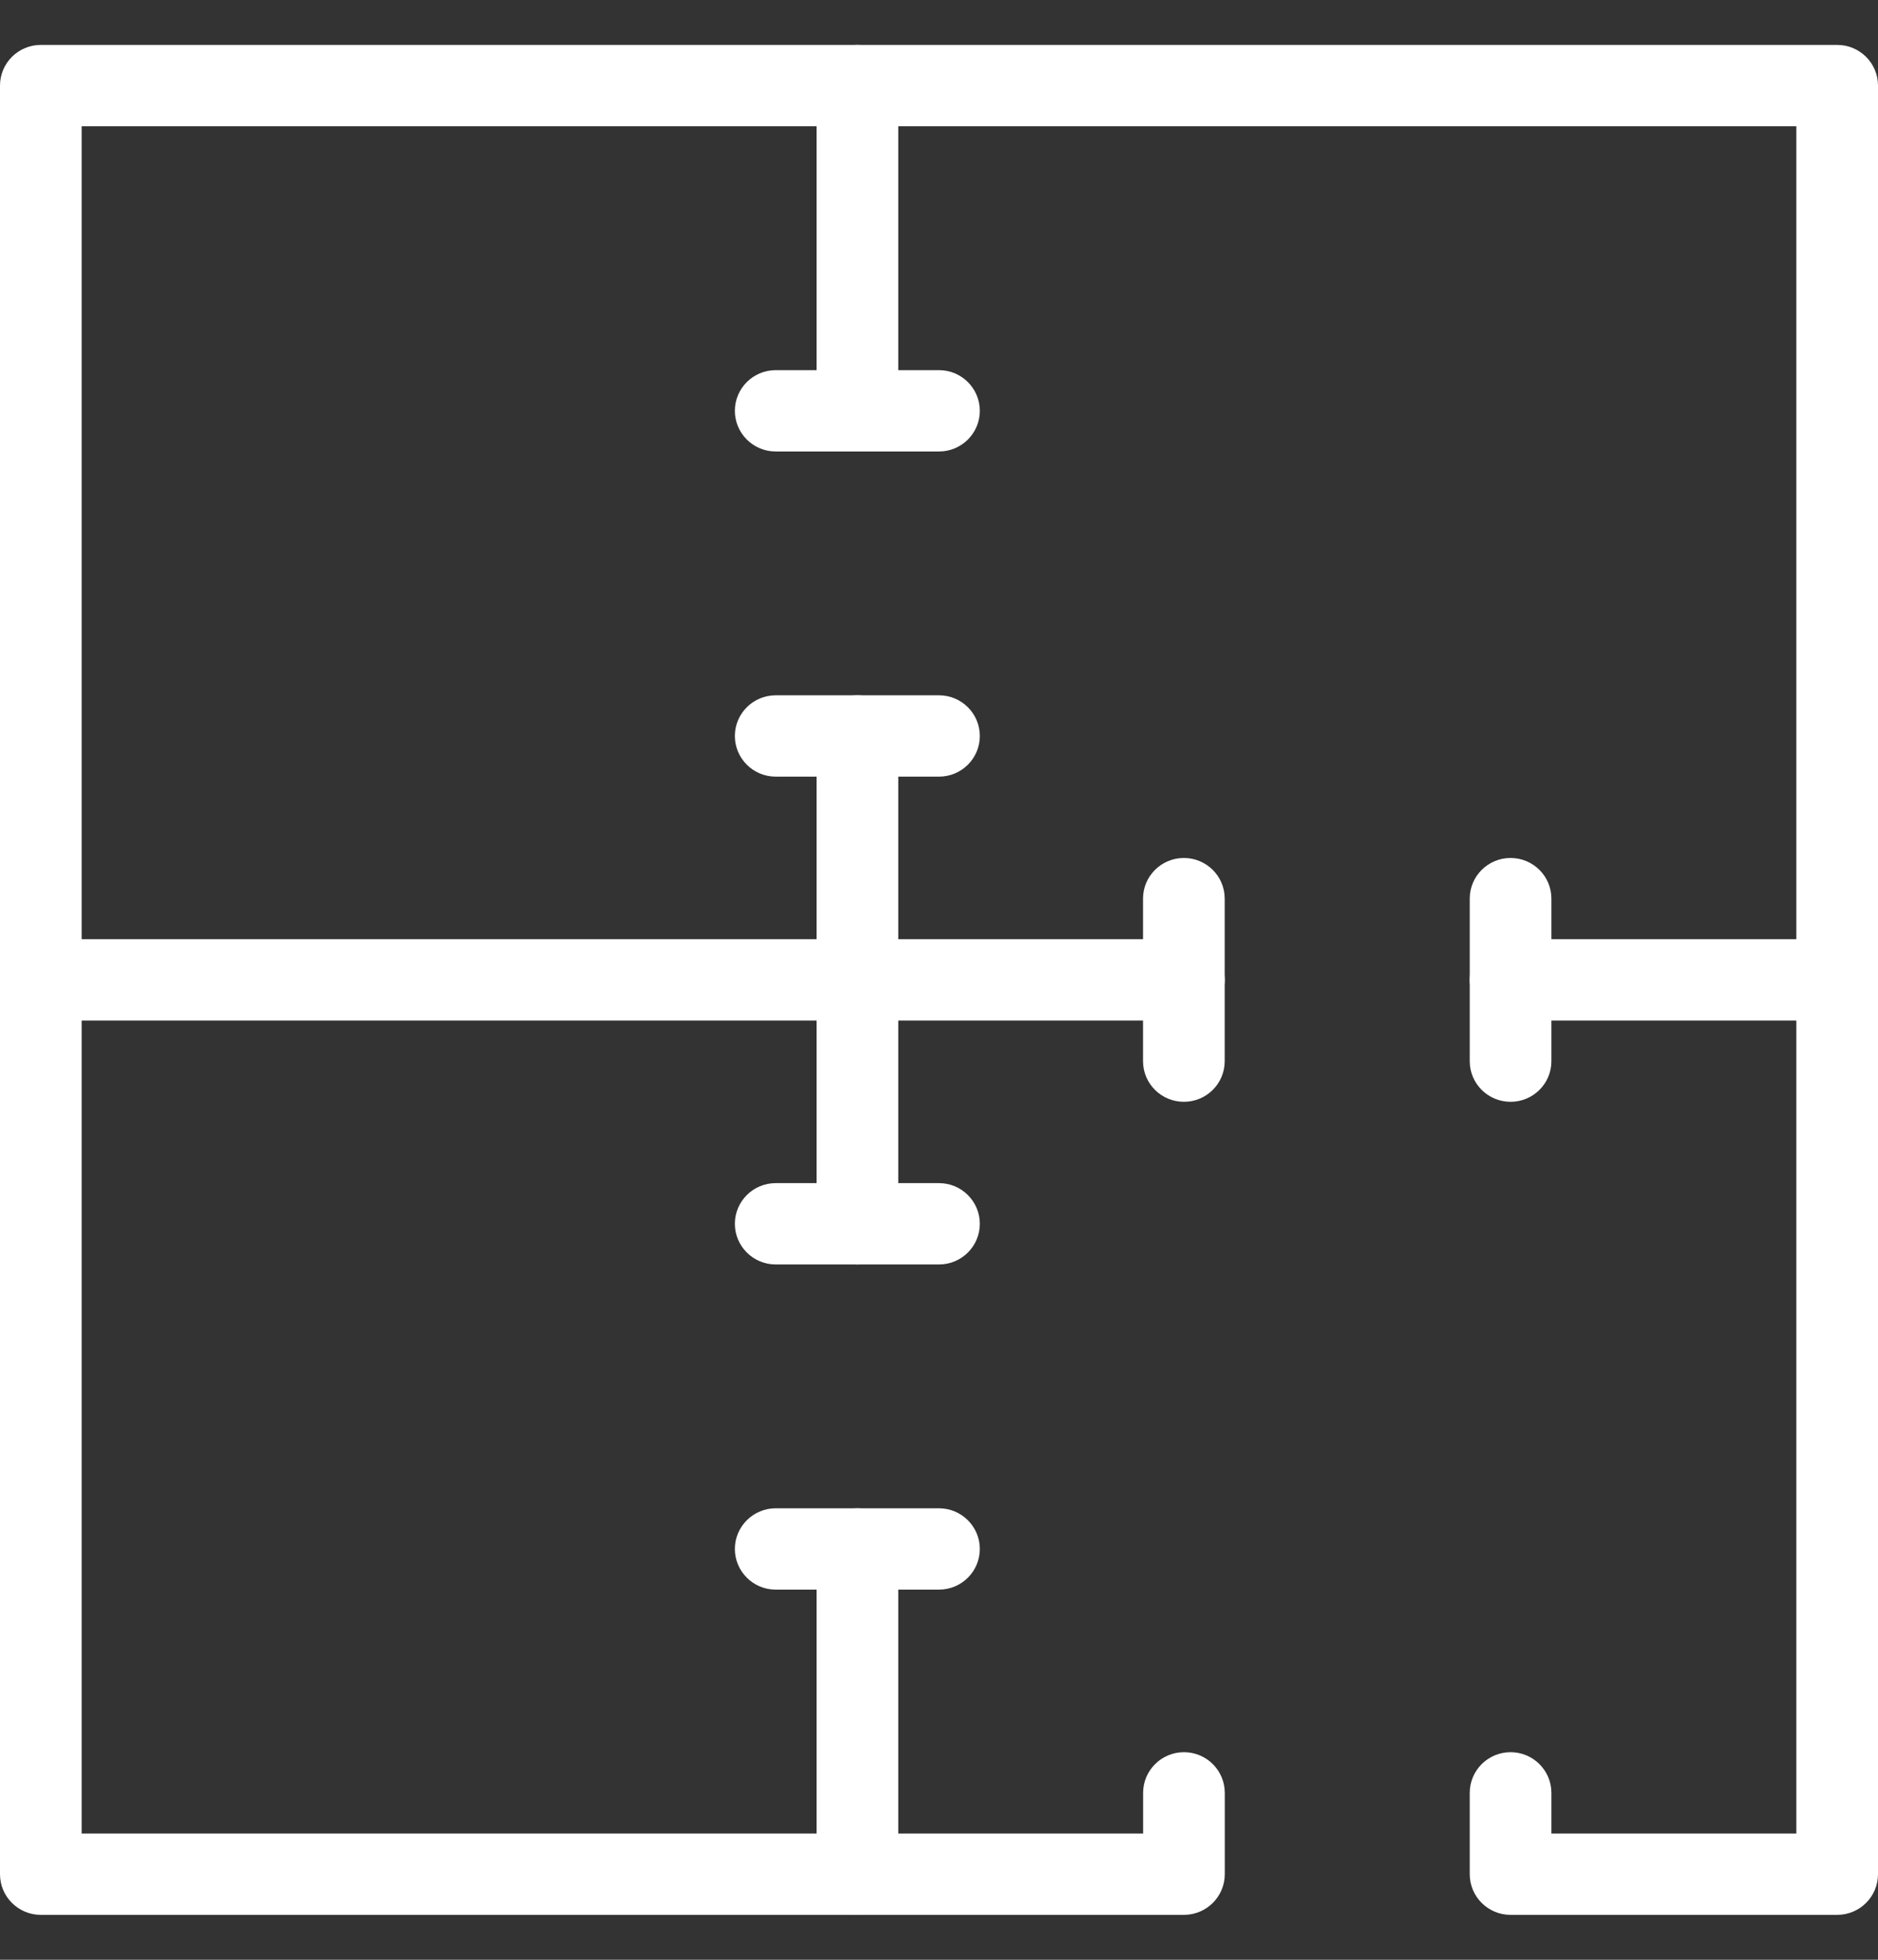 <svg width="23" height="24" viewBox="0 0 23 24" fill="none" xmlns="http://www.w3.org/2000/svg">
<rect x="0" y="0" width="23" height="24" fill="#333333" stroke="none"/>
<path d="M0 12C0 12.275 0.224 12.498 0.5 12.498H14.5C14.776 12.498 15 12.275 15 12C15 11.725 14.776 11.502 14.5 11.502H0.5C0.224 11.502 0 11.725 0 12Z" fill="white"/>
<path d="M10.001 1.048V5.031C10.001 5.306 10.225 5.529 10.501 5.529C10.777 5.529 11.001 5.306 11.001 5.031V1.048C11.001 0.773 10.777 0.55 10.501 0.55C10.225 0.55 10.001 0.773 10.001 1.048Z" fill="white"/>
<path d="M10.001 9.013V14.987C10.001 15.262 10.225 15.485 10.501 15.485C10.777 15.485 11.001 15.262 11.001 14.987V9.013C11.001 8.738 10.777 8.515 10.501 8.515C10.225 8.515 10.001 8.738 10.001 9.013Z" fill="white"/>
<path d="M10.001 18.969V22.952C10.001 23.227 10.225 23.45 10.501 23.45C10.777 23.45 11.001 23.227 11.001 22.952V18.969C11.001 18.695 10.777 18.471 10.501 18.471C10.225 18.471 10.001 18.695 10.001 18.969Z" fill="white"/>
<path d="M18 12C18 12.275 18.224 12.498 18.5 12.498H22.5C22.776 12.498 23 12.275 23 12C23 11.725 22.776 11.502 22.5 11.502H18.5C18.224 11.502 18 11.725 18 12Z" fill="white"/>
<path d="M0 1.048L0 22.952C0 23.227 0.224 23.45 0.5 23.45H14.5C14.775 23.45 15 23.227 15 22.952V21.956C15 21.681 14.776 21.458 14.5 21.458C14.224 21.458 14 21.681 14 21.956V22.454H1L1 1.546H22V22.454H19V21.956C19 21.681 18.776 21.458 18.5 21.458C18.224 21.458 18 21.681 18 21.956V22.952C18 23.227 18.224 23.45 18.5 23.45H22.5C22.776 23.45 23 23.227 23 22.952V1.048C23 0.773 22.776 0.55 22.5 0.55H0.5C0.224 0.55 0 0.773 0 1.048Z" fill="white"/>
<path d="M13.999 11.004V12.996C13.999 13.271 14.223 13.493 14.499 13.493C14.775 13.493 14.999 13.271 14.999 12.996V11.004C14.999 10.73 14.775 10.507 14.499 10.507C14.223 10.507 13.999 10.73 13.999 11.004Z" fill="white"/>
<path d="M18 11.004V12.996C18 13.271 18.224 13.493 18.5 13.493C18.776 13.493 19 13.271 19 12.996V11.004C19 10.73 18.776 10.507 18.5 10.507C18.224 10.507 18 10.73 18 11.004Z" fill="white"/>
<path d="M9 18.969C9 19.244 9.224 19.467 9.5 19.467H11.5C11.776 19.467 12 19.244 12 18.969C12 18.695 11.776 18.471 11.5 18.471H9.5C9.224 18.471 9 18.695 9 18.969Z" fill="white"/>
<path d="M9 14.987C9 15.262 9.224 15.485 9.5 15.485H11.5C11.776 15.485 12 15.262 12 14.987C12 14.712 11.776 14.489 11.5 14.489H9.5C9.224 14.489 9 14.712 9 14.987Z" fill="white"/>
<path d="M9 9.013C9 9.288 9.224 9.511 9.5 9.511H11.5C11.776 9.511 12 9.288 12 9.013C12 8.738 11.776 8.515 11.5 8.515H9.5C9.224 8.515 9 8.738 9 9.013Z" fill="white"/>
<path d="M9 5.031C9 5.306 9.224 5.529 9.5 5.529H11.5C11.776 5.529 12 5.306 12 5.031C12 4.756 11.776 4.533 11.5 4.533H9.5C9.224 4.533 9 4.756 9 5.031Z" fill="white"/>
</svg>
